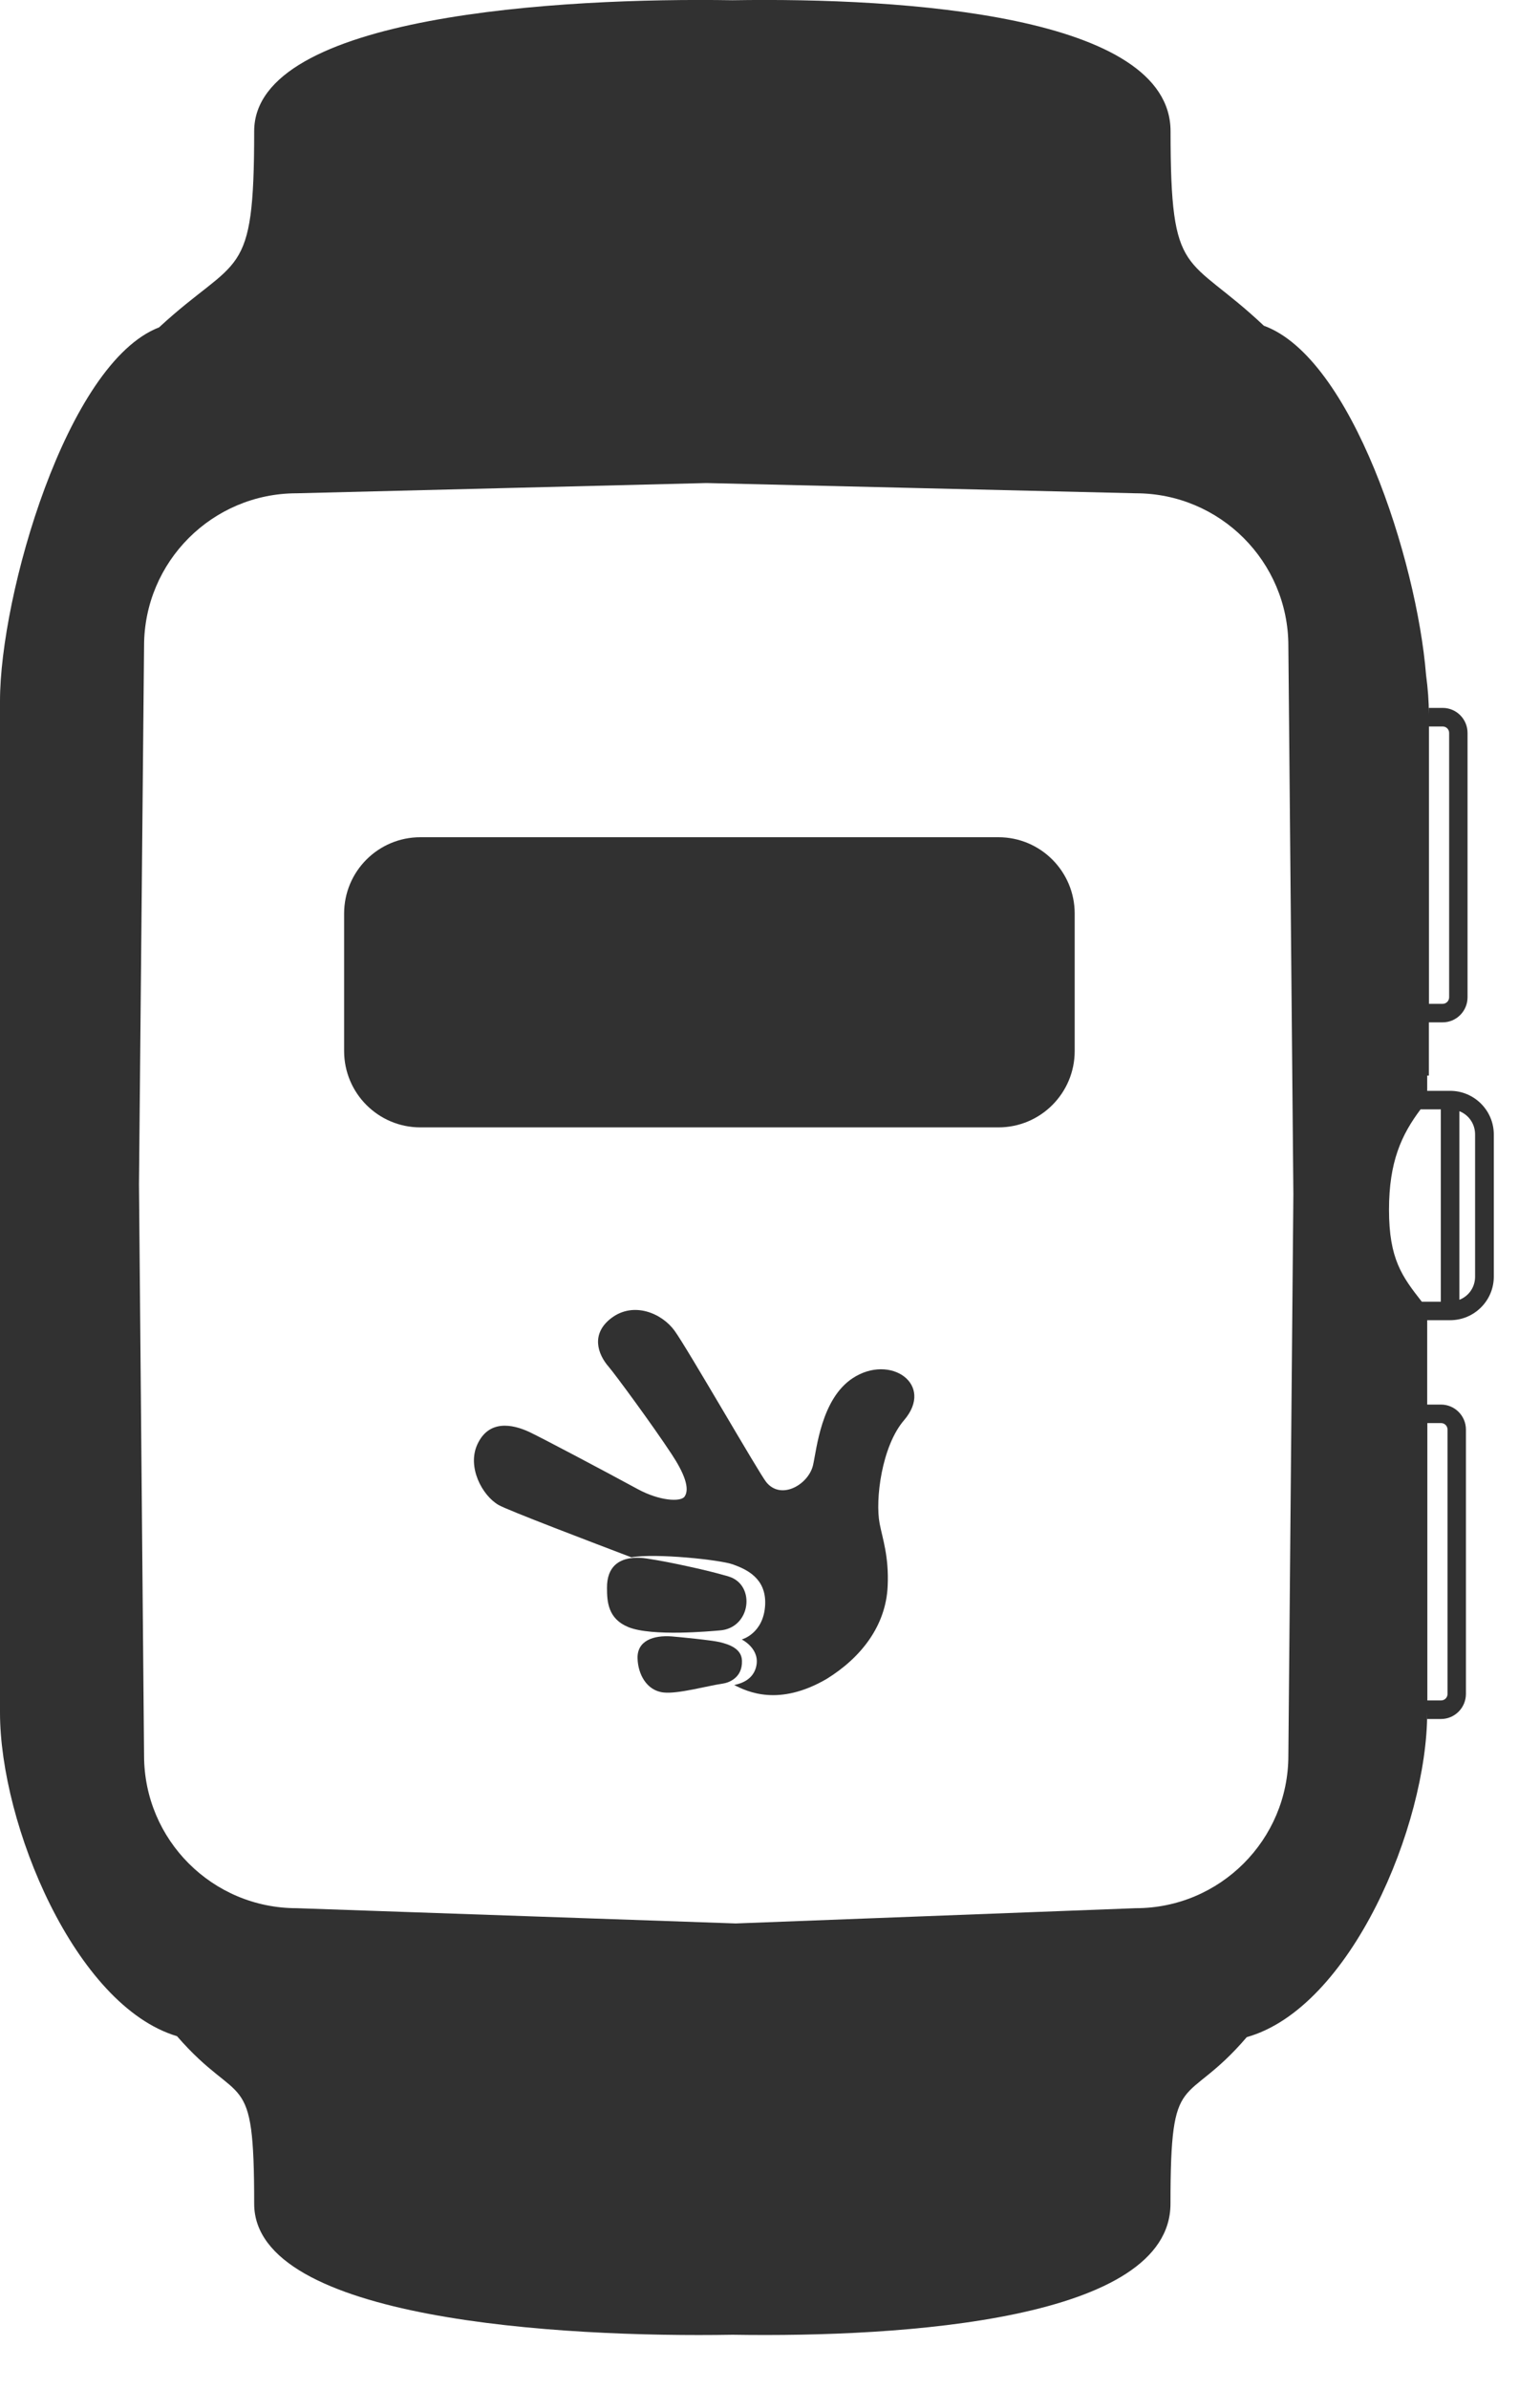 <svg width="20" height="31" viewBox="0 0 20 31" fill="none" xmlns="http://www.w3.org/2000/svg">
<path d="M18.834 14.155H18.535V13.957H18.557V13.266H18.736C18.915 13.266 19.059 13.119 19.059 12.941V9.511C19.059 9.332 18.915 9.186 18.736 9.186H18.557V9.269C18.557 9.108 18.544 8.935 18.52 8.756C18.4 7.268 17.555 4.641 16.414 4.227C15.405 3.276 15.202 3.653 15.202 1.703C15.202 0.196 11.749 -0.033 9.514 0.003C7.28 -0.033 3.301 0.196 3.301 1.703C3.301 3.669 3.094 3.299 2.066 4.248C0.862 4.712 0 7.732 0 9.096V22.223C0 23.672 0.974 26.026 2.299 26.422C3.126 27.373 3.301 26.788 3.301 28.596C3.301 30.103 7.28 30.334 9.514 30.296C11.747 30.332 15.201 30.103 15.201 28.596C15.201 26.796 15.377 27.385 16.192 26.434C17.541 26.055 18.535 23.689 18.535 22.223V22.306H18.714C18.893 22.306 19.038 22.16 19.038 21.98V18.55C19.038 18.372 18.893 18.226 18.714 18.226H18.535V17.131H18.834C19.145 17.131 19.4 16.878 19.4 16.566V14.721C19.4 14.409 19.145 14.155 18.834 14.155ZM18.558 9.427H18.736C18.783 9.427 18.82 9.464 18.82 9.511V12.941C18.82 12.987 18.783 13.026 18.736 13.026H18.558V9.427ZM16.732 22.78C16.732 23.874 15.844 24.761 14.75 24.761L9.555 24.959L3.853 24.761C2.758 24.761 1.871 23.874 1.871 22.78L1.805 15.366L1.871 8.382C1.871 7.288 2.758 6.401 3.853 6.401L9.175 6.268L14.75 6.401C15.844 6.401 16.732 7.288 16.732 8.382L16.797 15.498L16.732 22.78ZM18.537 18.466H18.715C18.762 18.466 18.799 18.504 18.799 18.55V21.981C18.799 22.028 18.762 22.065 18.715 22.065H18.537V18.466ZM18.712 16.891H18.465C18.208 16.564 18.039 16.336 18.039 15.698C18.039 15.075 18.201 14.725 18.449 14.395H18.712V16.891ZM19.157 16.566C19.157 16.703 19.075 16.819 18.953 16.866V14.419C19.075 14.467 19.157 14.584 19.157 14.721V16.566Z" fill="#313131"/>
<path d="M12.967 10.864H5.459C4.912 10.864 4.469 11.307 4.469 11.855V13.638C4.469 14.185 4.912 14.629 5.459 14.629H12.967C13.514 14.629 13.957 14.185 13.957 13.638V11.855C13.957 11.308 13.514 10.864 12.967 10.864Z" fill="#313131"/>
<path d="M9.345 21.157C9.753 21.13 9.819 20.564 9.463 20.457C9.446 20.451 9.423 20.445 9.4 20.439L9.397 20.438C9.342 20.422 9.162 20.374 8.937 20.326C8.761 20.287 8.569 20.249 8.396 20.223C8.343 20.215 8.284 20.211 8.228 20.215L8.216 20.215L8.22 20.216C8.045 20.231 7.881 20.323 7.883 20.605C7.883 20.784 7.896 21.005 8.159 21.113C8.466 21.239 9.237 21.166 9.345 21.157Z" fill="#313131"/>
<path d="M9.636 21.55C9.632 21.387 9.457 21.336 9.35 21.309C9.241 21.283 8.832 21.243 8.72 21.234C8.492 21.218 8.273 21.286 8.28 21.519C8.285 21.72 8.395 21.938 8.618 21.962C8.804 21.983 9.185 21.876 9.39 21.846C9.453 21.837 9.644 21.779 9.636 21.55Z" fill="#313131"/>
<path d="M11.073 17.884C10.665 18.153 10.607 18.801 10.559 19.012C10.501 19.262 10.146 19.472 9.952 19.233C9.861 19.123 8.924 17.491 8.76 17.267C8.597 17.042 8.231 16.884 7.94 17.103C7.67 17.308 7.761 17.572 7.907 17.738C7.982 17.824 8.469 18.484 8.723 18.87C8.881 19.109 8.965 19.316 8.89 19.421C8.837 19.492 8.565 19.476 8.284 19.324C7.844 19.085 7.031 18.655 6.871 18.58C6.654 18.48 6.346 18.418 6.198 18.746C6.066 19.037 6.26 19.404 6.475 19.529C6.594 19.598 7.719 20.025 8.2 20.208C8.515 20.152 9.357 20.24 9.521 20.301C9.69 20.363 9.954 20.476 9.937 20.825C9.918 21.199 9.633 21.274 9.633 21.274C9.633 21.274 9.888 21.399 9.816 21.643C9.775 21.78 9.657 21.84 9.535 21.865C9.705 21.951 10.111 22.148 10.734 21.787C11.186 21.508 11.505 21.094 11.528 20.583C11.546 20.196 11.461 19.965 11.424 19.771C11.364 19.462 11.45 18.768 11.74 18.43C12.142 17.963 11.562 17.562 11.073 17.884Z" fill="#313131"/>
</svg>
